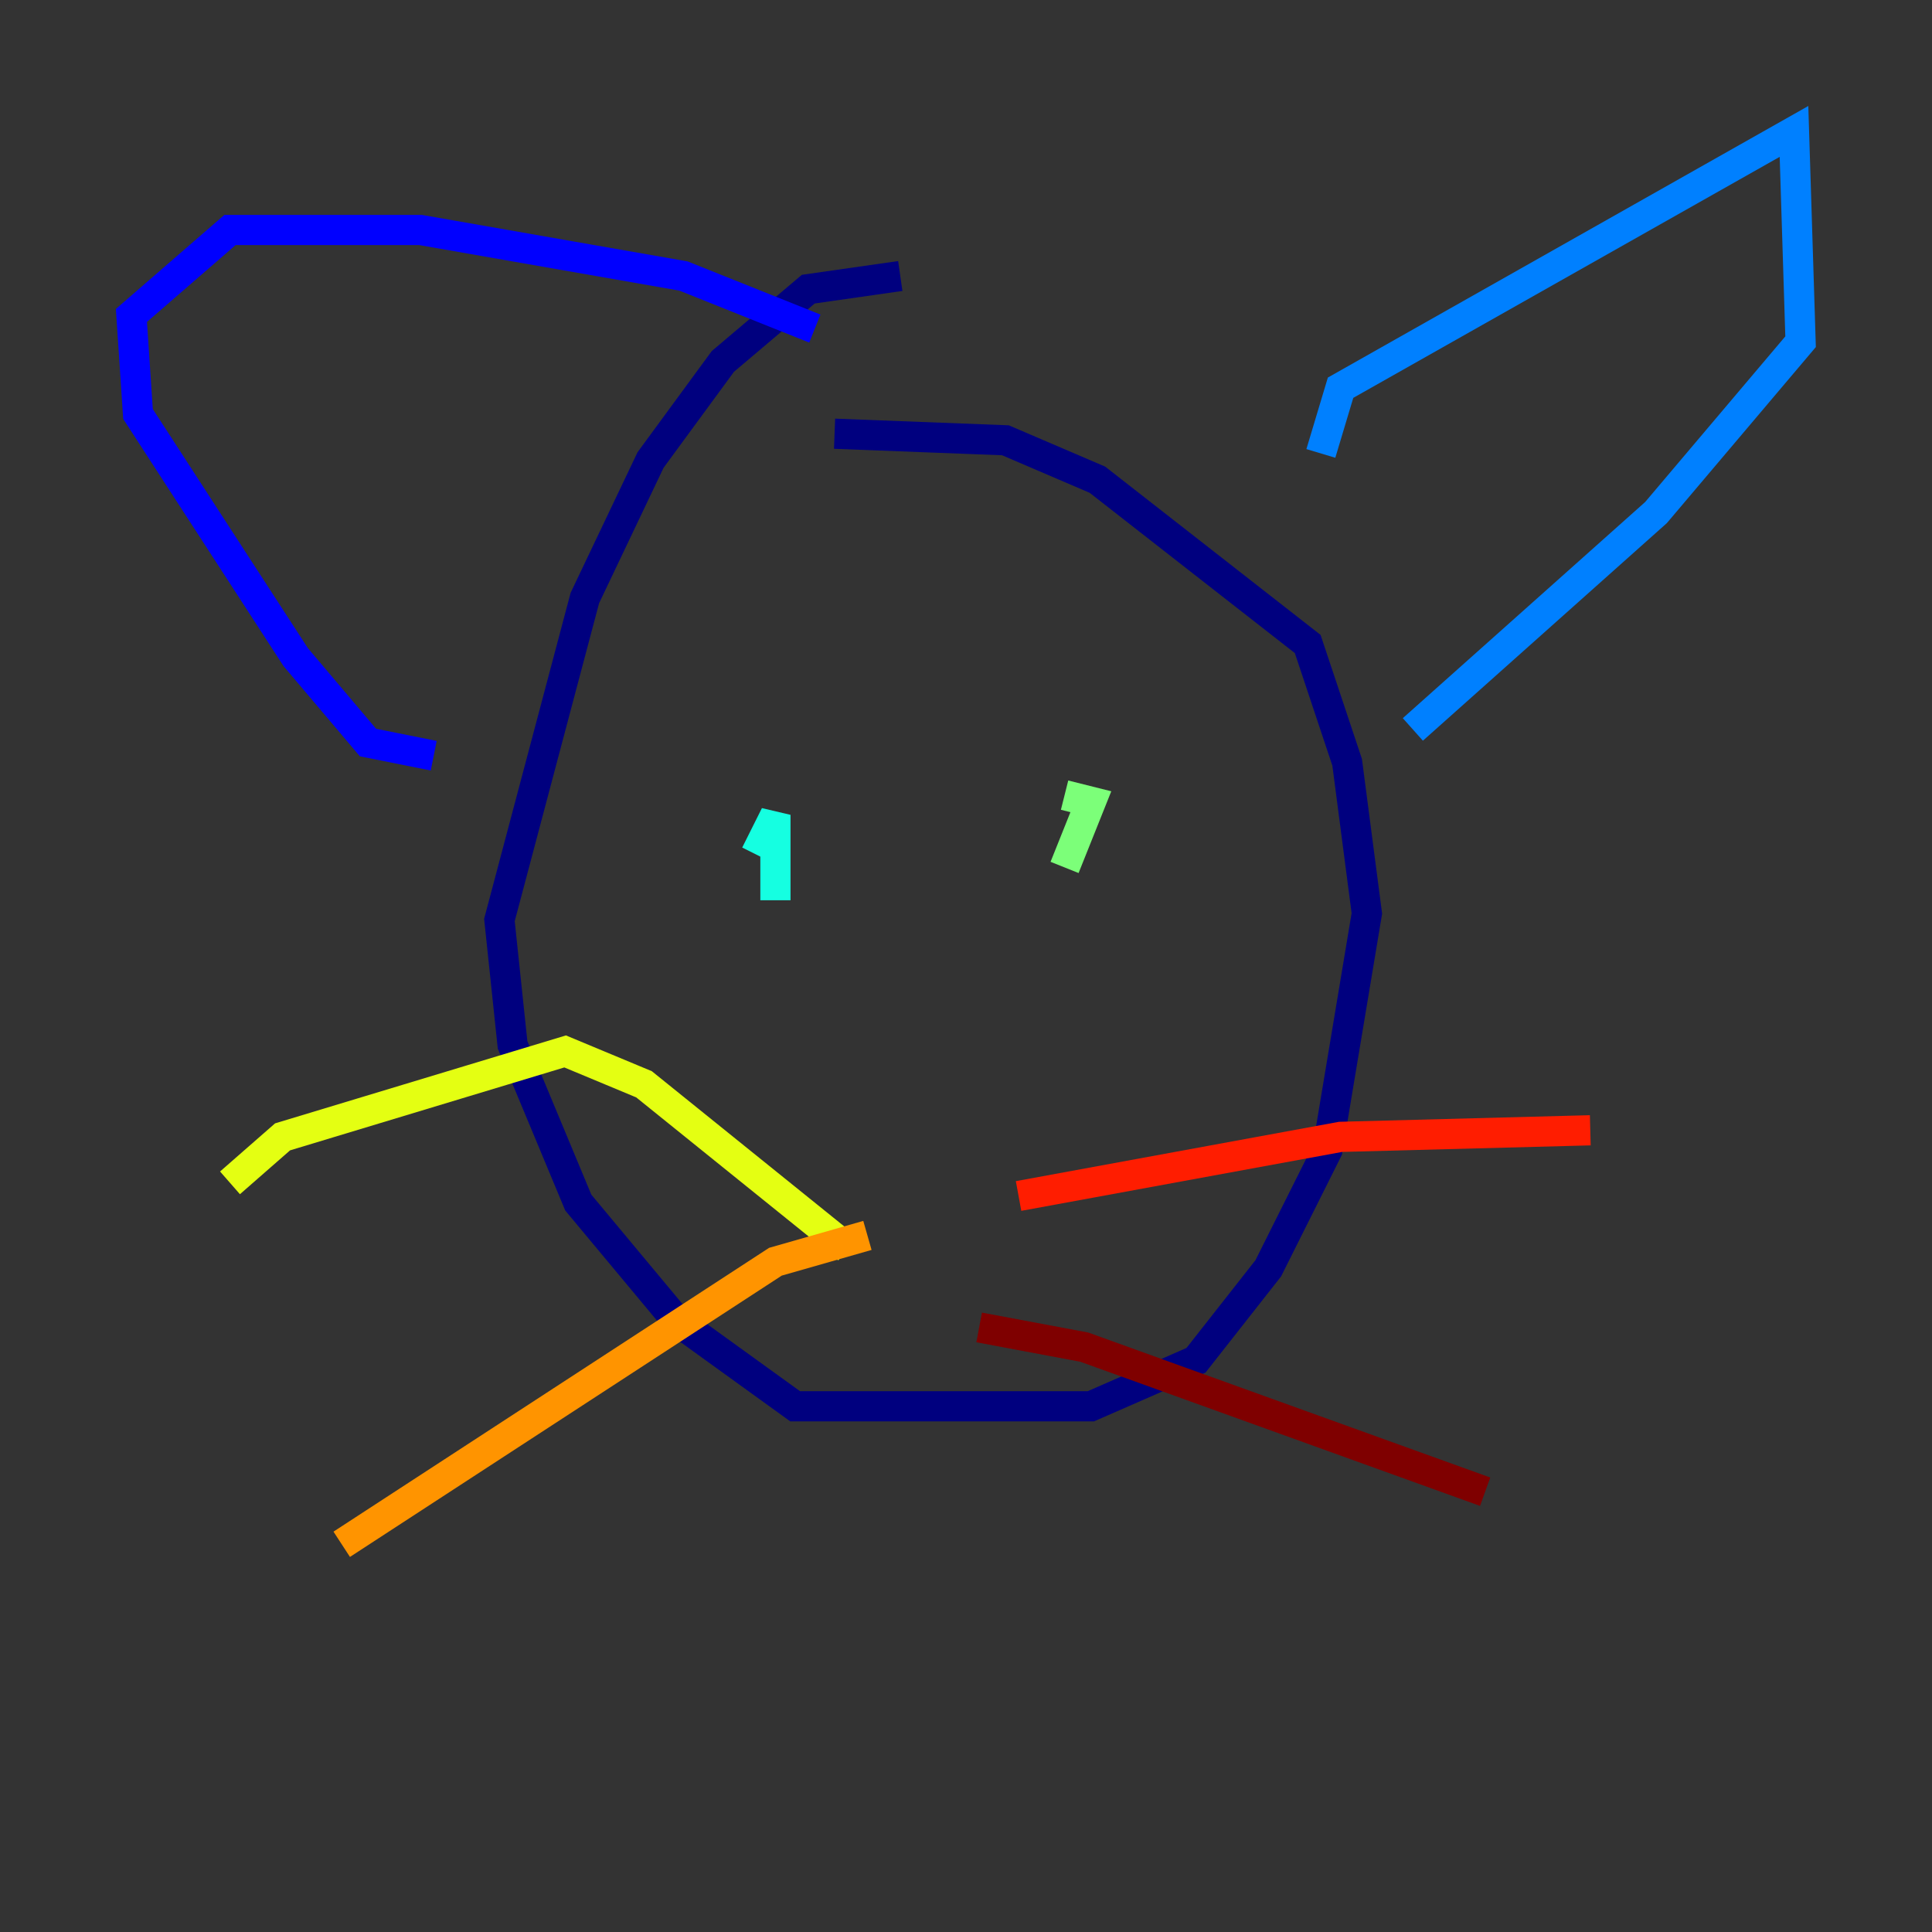 <?xml version="1.0" encoding="utf-8" ?>
<svg baseProfile="tiny" height="128" version="1.2" viewBox="0,0,128,128" width="128" xmlns="http://www.w3.org/2000/svg" xmlns:ev="http://www.w3.org/2001/xml-events" xmlns:xlink="http://www.w3.org/1999/xlink"><rect x="0" y="0" width="128" height="128" fill="#333333" stroke="none"/><defs /><polyline fill="none" points="59.646,18.286 53.551,19.157 47.891,23.946 43.102,30.476 38.748,39.619 33.088,60.952 33.959,69.225 38.313,79.674 44.843,87.51 52.68,93.17 72.272,93.17 79.238,90.122 84.027,84.027 87.946,76.191 90.558,60.517 89.252,50.503 86.639,42.667 72.707,31.782 66.612,29.17 55.292,28.735" stroke="#00007f" stroke-width="2" /><polyline fill="none" points="28.735,50.068 24.381,49.197 19.592,43.537 9.143,27.429 8.707,20.898 15.238,15.238 27.864,15.238 45.279,18.286 53.986,21.769" stroke="#0000ff" stroke-width="2" /><polyline fill="none" points="87.51,30.041 88.816,25.687 118.857,8.707 119.293,22.64 109.714,33.959 93.605,48.327" stroke="#0080ff" stroke-width="2" /><polyline fill="none" points="51.374,55.292 51.374,59.646 51.374,53.986 50.068,56.599" stroke="#15ffe1" stroke-width="2" /><polyline fill="none" points="70.531,57.469 72.272,53.116 70.531,52.68" stroke="#7cff79" stroke-width="2" /><polyline fill="none" points="56.163,82.721 42.667,71.837 37.442,69.66 18.721,75.32 15.238,78.367" stroke="#e4ff12" stroke-width="2" /><polyline fill="none" points="57.469,81.85 51.374,83.592 22.64,102.313" stroke="#ff9400" stroke-width="2" /><polyline fill="none" points="67.483,79.238 88.816,75.32 105.361,74.884" stroke="#ff1d00" stroke-width="2" /><polyline fill="none" points="64.871,87.946 71.837,89.252 98.395,98.83" stroke="#7f0000" stroke-width="2" /></svg>